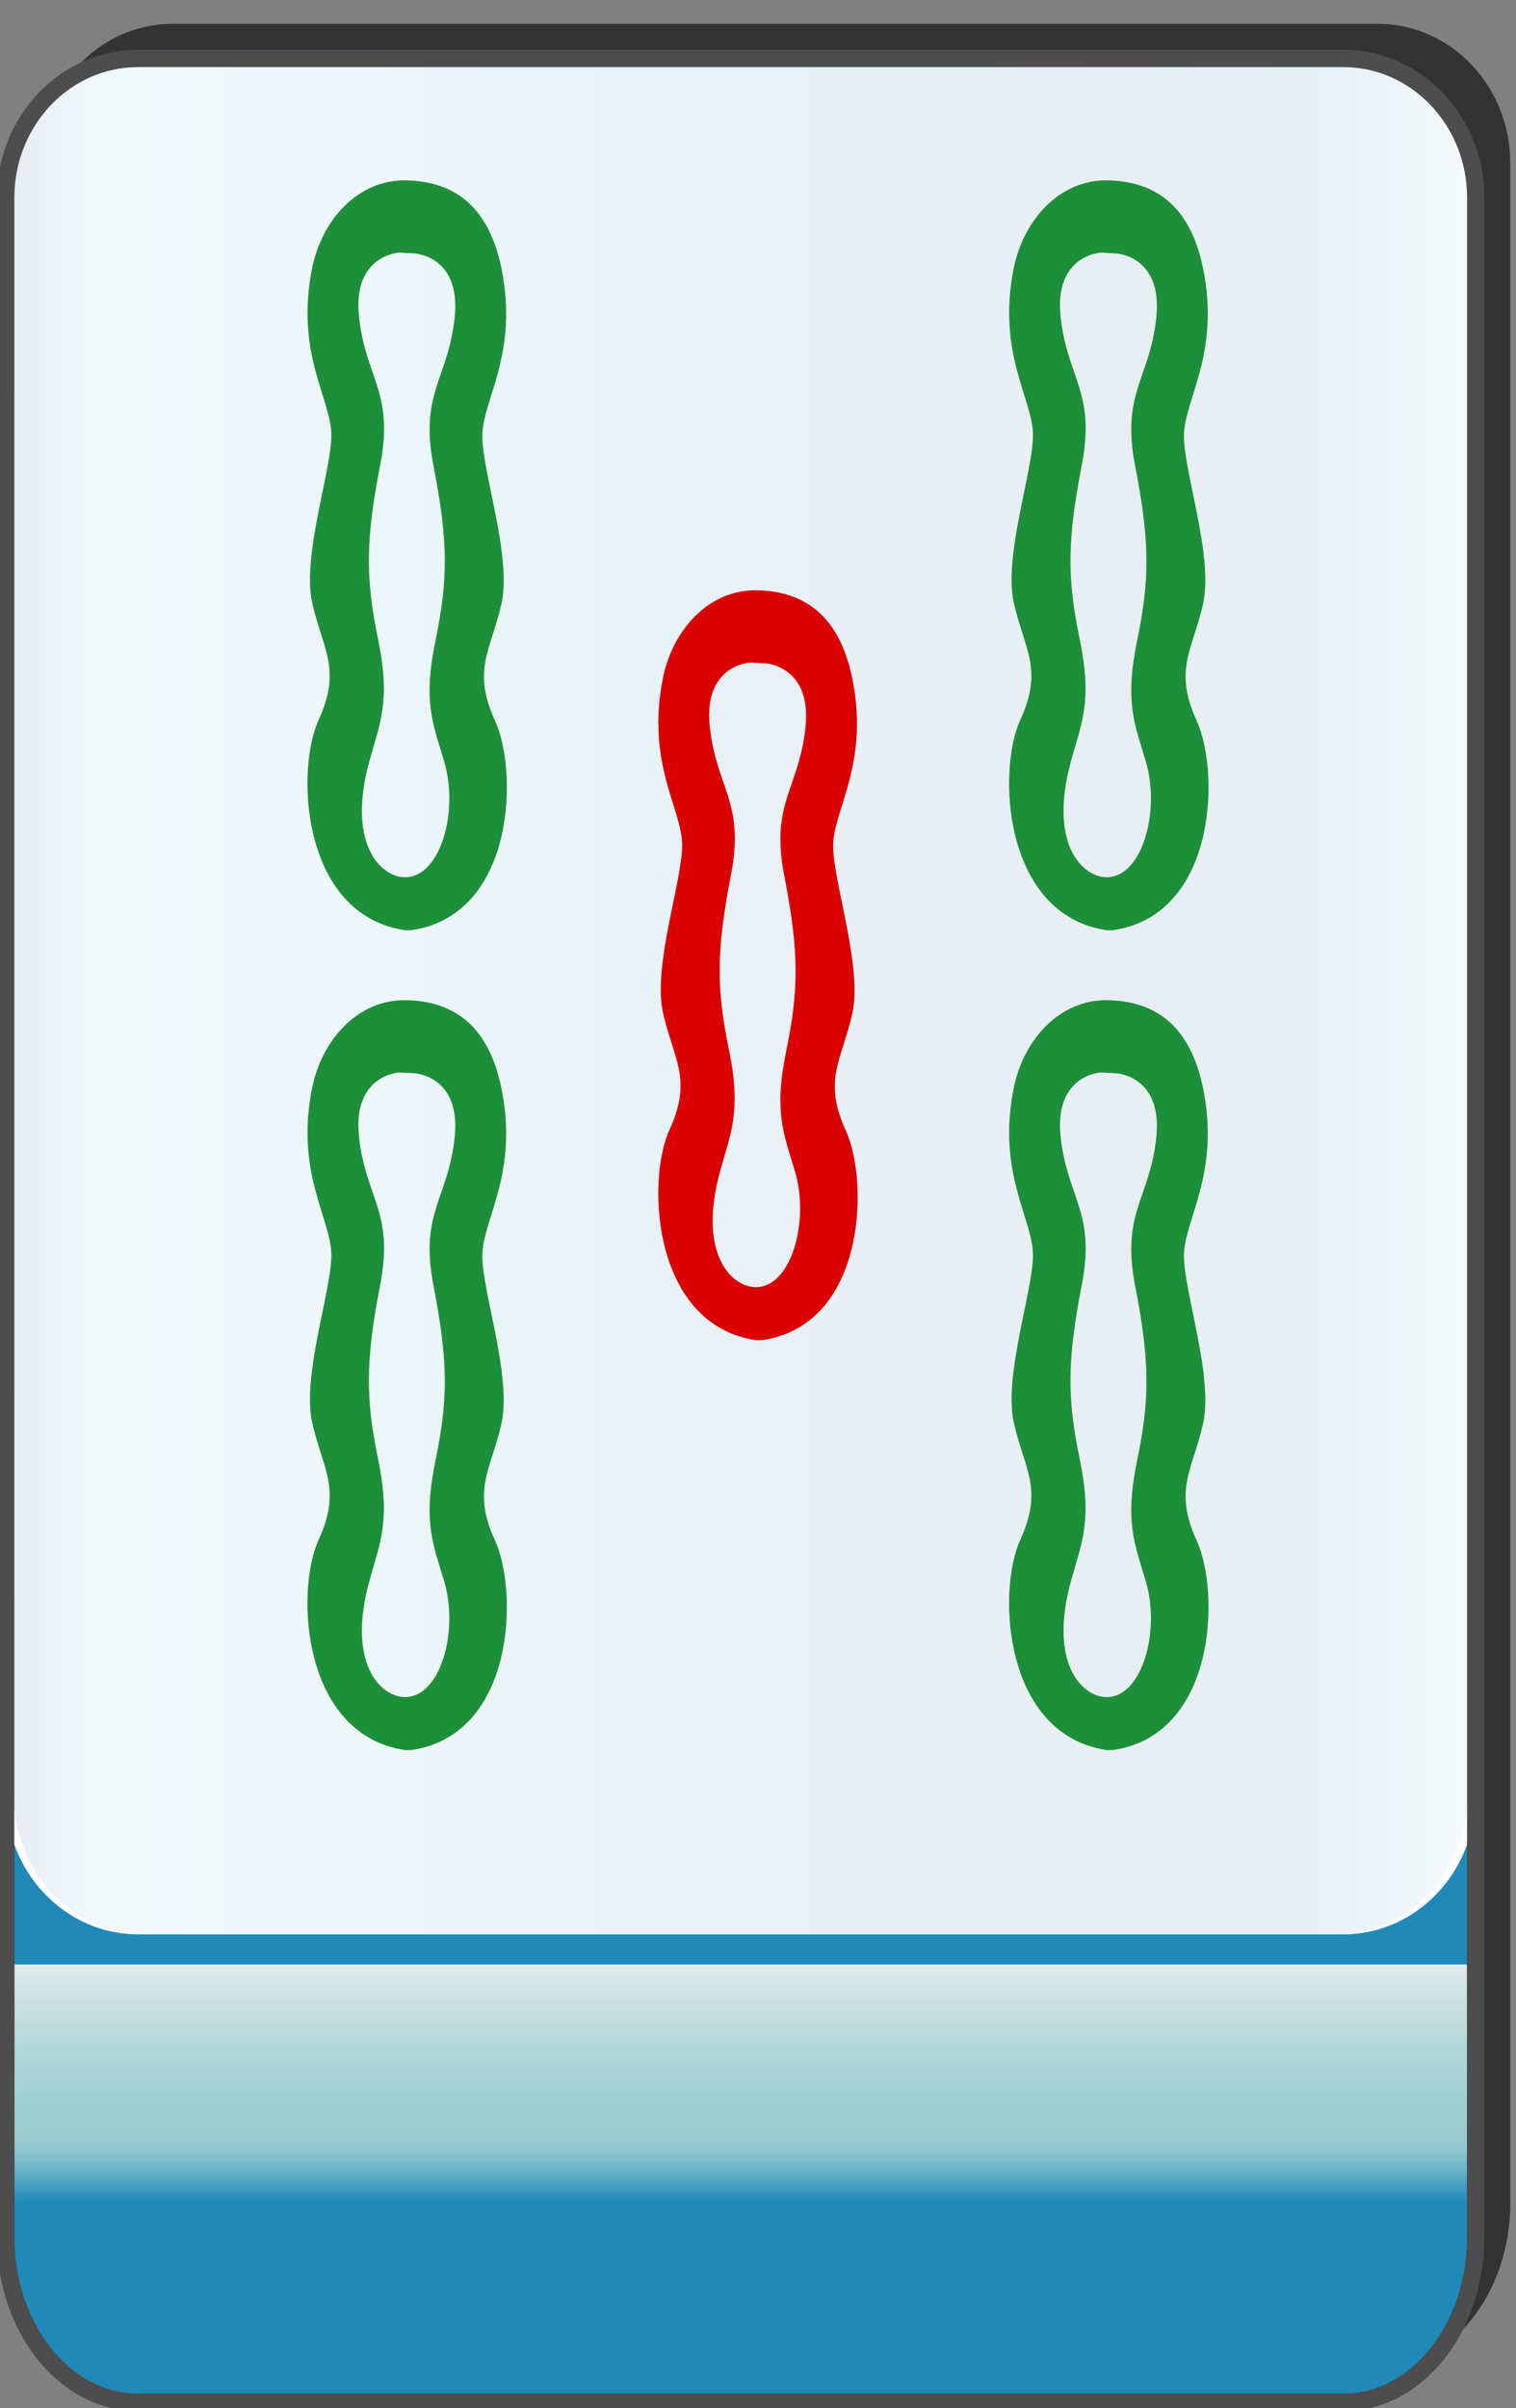 <?xml version="1.0" encoding="utf-8"?>
<!-- Generator: Adobe Illustrator 12.0.0, SVG Export Plug-In . SVG Version: 6.00 Build 51448)  -->
<!DOCTYPE svg PUBLIC "-//W3C//DTD SVG 1.1//EN" "http://www.w3.org/Graphics/SVG/1.1/DTD/svg11.dtd">
<svg  version="1.1"
	 xmlns:x="http://ns.adobe.com/Extensibility/1.0/" xmlns:i="http://ns.adobe.com/AdobeIllustrator/10.0/" xmlns:graph="http://ns.adobe.com/Graphs/1.0/" i:viewOrigin="-0.3193 135.7061" i:rulerOrigin="0 0" i:pageBounds="0 136 85 0"
	 xmlns="http://www.w3.org/2000/svg" xmlns:xlink="http://www.w3.org/1999/xlink" xmlns:a="http://ns.adobe.com/AdobeSVGViewerExtensions/3.0/"
	 width="85.678" height="136.025" viewBox="0 0 85.678 136.025" overflow="visible" enable-background="new 0 0 85.678 136.025"
	 xml:space="preserve">
<rect x="0" y="0" width="85.678" height="136.025" fill="#808080" stroke="none"/>
<g id="图层_1" i:knockout="Off" i:layer="yes" i:dimmedPercent="50" i:rgbTrio="#4F008000FFFF">
	<g i:knockout="Off">
		<path fill="#333333" d="M2.274,99.465v24.962c0,5.149,3.353,9.325,7.481,9.325h68.118c4.133,0,7.484-4.176,7.484-9.325h-0.002
			V9.216c0-4.344-3.353-7.869-7.482-7.869H9.756c-4.131,0-7.481,3.525-7.481,7.869H2.272v90.229
			C2.272,99.45,2.274,99.458,2.274,99.465z"/>
		
			<linearGradient id="XMLID_3_" gradientUnits="userSpaceOnUse" x1="-22.67" y1="112.988" x2="-22.67" y2="-12.578" gradientTransform="matrix(1 0 0 1 64.534 22.718)">
			<stop  offset="0.09" style="stop-color:#2089B9"/>
			<stop  offset="0.099" style="stop-color:#4FA3C2"/>
			<stop  offset="0.107" style="stop-color:#77B9CA"/>
			<stop  offset="0.114" style="stop-color:#8FC7CF"/>
			<stop  offset="0.118" style="stop-color:#98CCD1"/>
			<stop  offset="0.134" style="stop-color:#9ECFD3"/>
			<stop  offset="0.156" style="stop-color:#AFD6D9"/>
			<stop  offset="0.181" style="stop-color:#CBE1E3"/>
			<stop  offset="0.197" style="stop-color:#E1EAEB"/>
			<a:midPointStop  offset="0.09" style="stop-color:#2089B9"/>
			<a:midPointStop  offset="0.5" style="stop-color:#2089B9"/>
			<a:midPointStop  offset="0.099" style="stop-color:#4FA3C2"/>
			<a:midPointStop  offset="0.5" style="stop-color:#4FA3C2"/>
			<a:midPointStop  offset="0.107" style="stop-color:#77B9CA"/>
			<a:midPointStop  offset="0.5" style="stop-color:#77B9CA"/>
			<a:midPointStop  offset="0.114" style="stop-color:#8FC7CF"/>
			<a:midPointStop  offset="0.5" style="stop-color:#8FC7CF"/>
			<a:midPointStop  offset="0.118" style="stop-color:#98CCD1"/>
			<a:midPointStop  offset="0.5" style="stop-color:#98CCD1"/>
			<a:midPointStop  offset="0.134" style="stop-color:#9ECFD3"/>
			<a:midPointStop  offset="0.5" style="stop-color:#9ECFD3"/>
			<a:midPointStop  offset="0.156" style="stop-color:#AFD6D9"/>
			<a:midPointStop  offset="0.5" style="stop-color:#AFD6D9"/>
			<a:midPointStop  offset="0.181" style="stop-color:#CBE1E3"/>
			<a:midPointStop  offset="0.5" style="stop-color:#CBE1E3"/>
			<a:midPointStop  offset="0.197" style="stop-color:#E1EAEB"/>
		</linearGradient>
		<path fill="url(#XMLID_3_)" d="M83.405,126.381c0,5.15-3.353,9.325-7.48,9.325H7.804c-4.131,0-7.482-4.177-7.482-9.325V19.465
			c0-5.148,3.354-9.326,7.482-9.326h68.117c4.133,0,7.482,4.176,7.482,9.326v106.916H83.405z"/>
		<path fill="none" stroke="#333333" stroke-width="0.977" d="M83.405,126.381c0,5.15-3.353,9.325-7.48,9.325H7.804
			c-4.131,0-7.482-4.177-7.482-9.325V19.465c0-5.148,3.354-9.326,7.482-9.326h68.117c4.133,0,7.482,4.176,7.482,9.326v106.916
			H83.405z"/>
		<path fill="#FFFFFF" d="M0.32,11.17c0-4.344,3.354-7.869,7.482-7.869H75.92c4.133,0,7.482,3.523,7.482,7.869v90.229
			c0,4.346-3.353,7.868-7.482,7.868H7.802c-4.131,0-7.482-3.522-7.482-7.87V11.17L0.32,11.17z"/>
		
			<linearGradient id="XMLID_4_" gradientUnits="userSpaceOnUse" x1="4.021" y1="80.767" x2="86.165" y2="80.767" gradientTransform="matrix(-1 0 0 -1 86.955 137.051)">
			<stop  offset="0" style="stop-color:#A2D8E0"/>
			<stop  offset="0.09" style="stop-color:#1878AD"/>
			<stop  offset="0.213" style="stop-color:#194D91"/>
			<stop  offset="0.64" style="stop-color:#2B90BD"/>
			<stop  offset="0.944" style="stop-color:#82CBDE"/>
			<stop  offset="1" style="stop-color:#1A478D"/>
			<a:midPointStop  offset="0" style="stop-color:#A2D8E0"/>
			<a:midPointStop  offset="0.5" style="stop-color:#A2D8E0"/>
			<a:midPointStop  offset="0.09" style="stop-color:#1878AD"/>
			<a:midPointStop  offset="0.5" style="stop-color:#1878AD"/>
			<a:midPointStop  offset="0.213" style="stop-color:#194D91"/>
			<a:midPointStop  offset="0.5" style="stop-color:#194D91"/>
			<a:midPointStop  offset="0.64" style="stop-color:#2B90BD"/>
			<a:midPointStop  offset="0.5" style="stop-color:#2B90BD"/>
			<a:midPointStop  offset="0.944" style="stop-color:#82CBDE"/>
			<a:midPointStop  offset="0.5" style="stop-color:#82CBDE"/>
			<a:midPointStop  offset="1" style="stop-color:#1A478D"/>
		</linearGradient>
		<path i:isolated="yes" i:knockout="Off" opacity="0.1" fill="url(#XMLID_4_)" enable-background="new    " d="M0.79,11.17
			c0-4.344,3.313-7.869,7.397-7.869h67.347c4.086,0,7.399,3.523,7.399,7.869v90.229c0,4.346-3.313,7.868-7.399,7.868H8.188
			c-4.084,0-7.397-3.522-7.397-7.87L0.79,11.17L0.79,11.17z"/>
		<path fill="none" stroke="#4D4D4D" stroke-width="0.977" d="M0.32,101.419v24.962c0,5.148,3.353,9.325,7.482,9.325h68.12
			c4.131,0,7.48-4.175,7.48-9.325V11.171c0-4.346-3.353-7.869-7.482-7.869H7.803c-4.13,0-7.482,3.525-7.482,7.869L0.32,101.399
			C0.319,101.404,0.32,101.411,0.32,101.419z"/>
	</g>
	<g i:knockout="Off">
		<g i:knockout="Off">
			<path fill="#D90000" d="M47.806,63.871c-1.319-2.88-0.239-3.96,0.359-6.6s-1.08-7.44-1.08-9.479c0-2.041,2.068-4.633,1.08-9.48
				c-0.795-3.889-3.061-4.904-5.334-4.967c-2.828-0.078-4.824,2.312-5.357,4.922c-0.988,4.848,1.08,7.439,1.08,9.48
				c0,2.039-1.68,6.84-1.08,9.479c0.6,2.641,1.68,3.721,0.359,6.601c-1.318,2.88-0.959,11.04,4.92,11.88l0.305-0.004
				C48.938,74.862,49.124,66.751,47.806,63.871z M45.524,41.071c-0.359,3.48-2.004,4.262-1.199,8.4
				c0.822,4.23,0.84,6.359,0.119,9.84c-0.72,3.479-0.164,4.692,0.479,6.84c0.857,2.859-0.225,6.659-2.287,6.555
				c-1.342-0.068-3.217-1.945-1.924-6.6c0.6-2.16,1.199-3.36,0.48-6.84c-0.721-3.48-0.703-5.609,0.119-9.84
				c0.805-4.139-0.84-4.92-1.199-8.4c-0.361-3.48,2.279-3.6,2.279-3.6l0.852,0.045C43.245,37.472,45.884,37.592,45.524,41.071z"/>
		</g>
		<g i:knockout="Off">
			<path fill="#1D8F38" d="M27.979,40.715c-1.32-2.88-0.24-3.96,0.359-6.6c0.599-2.64-1.08-7.44-1.08-9.479
				c0-2.041,2.068-4.633,1.08-9.48c-0.795-3.889-3.061-4.904-5.334-4.967c-2.828-0.078-4.824,2.312-5.357,4.922
				c-0.988,4.848,1.08,7.439,1.08,9.48c0,2.039-1.68,6.84-1.08,9.479c0.6,2.641,1.68,3.721,0.359,6.601
				c-1.318,2.88-0.959,11.04,4.92,11.88l0.305-0.004C29.11,51.706,29.298,43.595,27.979,40.715z M25.698,17.915
				c-0.359,3.48-2.004,4.262-1.199,8.4c0.822,4.23,0.84,6.359,0.119,9.84c-0.719,3.479-0.164,4.692,0.48,6.84
				c0.857,2.859-0.225,6.659-2.287,6.555c-1.342-0.068-3.217-1.945-1.924-6.6c0.6-2.16,1.199-3.36,0.48-6.84
				c-0.721-3.48-0.703-5.609,0.119-9.84c0.805-4.139-0.84-4.92-1.199-8.4c-0.361-3.48,2.279-3.6,2.279-3.6l0.852,0.045
				C23.419,14.315,26.058,14.436,25.698,17.915z"/>
		</g>
		<g i:knockout="Off">
			<path fill="#1D8F38" d="M67.632,40.715c-1.319-2.88-0.24-3.96,0.359-6.6c0.599-2.64-1.08-7.44-1.08-9.479
				c0-2.041,2.07-4.633,1.08-9.48c-0.793-3.889-3.062-4.904-5.332-4.967c-2.828-0.078-4.826,2.312-5.359,4.922
				c-0.987,4.848,1.08,7.439,1.08,9.48c0,2.039-1.68,6.84-1.08,9.479c0.603,2.641,1.681,3.721,0.361,6.601
				c-1.32,2.88-0.961,11.04,4.92,11.88l0.303-0.004C68.765,51.706,68.952,43.595,67.632,40.715z M65.351,17.915
				c-0.358,3.48-2.004,4.262-1.198,8.4c0.821,4.23,0.84,6.359,0.119,9.84c-0.72,3.479-0.162,4.692,0.479,6.84
				c0.857,2.859-0.225,6.659-2.287,6.555c-1.34-0.068-3.217-1.945-1.924-6.6c0.6-2.16,1.201-3.36,0.48-6.84
				c-0.722-3.48-0.703-5.609,0.118-9.84c0.806-4.139-0.84-4.92-1.198-8.4c-0.359-3.48,2.278-3.6,2.278-3.6l0.853,0.045
				C63.071,14.315,65.712,14.436,65.351,17.915z"/>
		</g>
		<g i:knockout="Off">
			<path fill="#1D8F38" d="M27.979,87.026c-1.32-2.881-0.24-3.96,0.359-6.601c0.599-2.64-1.08-7.439-1.08-9.479
				c0-2.041,2.068-4.633,1.08-9.48c-0.795-3.889-3.061-4.904-5.334-4.967c-2.828-0.078-4.824,2.312-5.357,4.922
				c-0.988,4.848,1.08,7.439,1.08,9.48c0,2.039-1.68,6.84-1.08,9.479c0.6,2.641,1.68,3.721,0.359,6.602
				c-1.318,2.88-0.959,11.039,4.92,11.88l0.305-0.004C29.11,98.018,29.298,89.906,27.979,87.026z M25.698,64.227
				c-0.359,3.48-2.004,4.262-1.199,8.4c0.822,4.23,0.84,6.359,0.119,9.84c-0.719,3.479-0.164,4.692,0.48,6.84
				c0.857,2.859-0.225,6.659-2.287,6.556c-1.342-0.068-3.217-1.945-1.924-6.601c0.6-2.16,1.199-3.359,0.48-6.84
				c-0.721-3.479-0.703-5.609,0.119-9.84c0.805-4.139-0.84-4.92-1.199-8.4c-0.361-3.48,2.279-3.6,2.279-3.6l0.852,0.045
				C23.419,60.627,26.058,60.747,25.698,64.227z"/>
		</g>
		<g i:knockout="Off">
			<path fill="#1D8F38" d="M67.632,87.026c-1.319-2.881-0.24-3.96,0.359-6.601c0.599-2.64-1.08-7.439-1.08-9.479
				c0-2.041,2.07-4.633,1.08-9.48c-0.793-3.889-3.062-4.904-5.332-4.967c-2.828-0.078-4.826,2.312-5.359,4.922
				c-0.987,4.848,1.08,7.439,1.08,9.48c0,2.039-1.68,6.84-1.08,9.479c0.603,2.641,1.681,3.721,0.361,6.602
				c-1.32,2.88-0.961,11.039,4.92,11.88l0.303-0.004C68.765,98.018,68.952,89.906,67.632,87.026z M65.351,64.227
				c-0.358,3.48-2.004,4.262-1.198,8.4c0.821,4.23,0.84,6.359,0.119,9.84c-0.72,3.479-0.162,4.692,0.479,6.84
				c0.857,2.859-0.225,6.659-2.287,6.556c-1.34-0.068-3.217-1.945-1.924-6.601c0.6-2.16,1.201-3.359,0.48-6.84
				c-0.722-3.479-0.703-5.609,0.118-9.84c0.806-4.139-0.84-4.92-1.198-8.4c-0.359-3.48,2.278-3.6,2.278-3.6l0.853,0.045
				C63.071,60.627,65.712,60.747,65.351,64.227z"/>
		</g>
	</g>
</g>
</svg>
